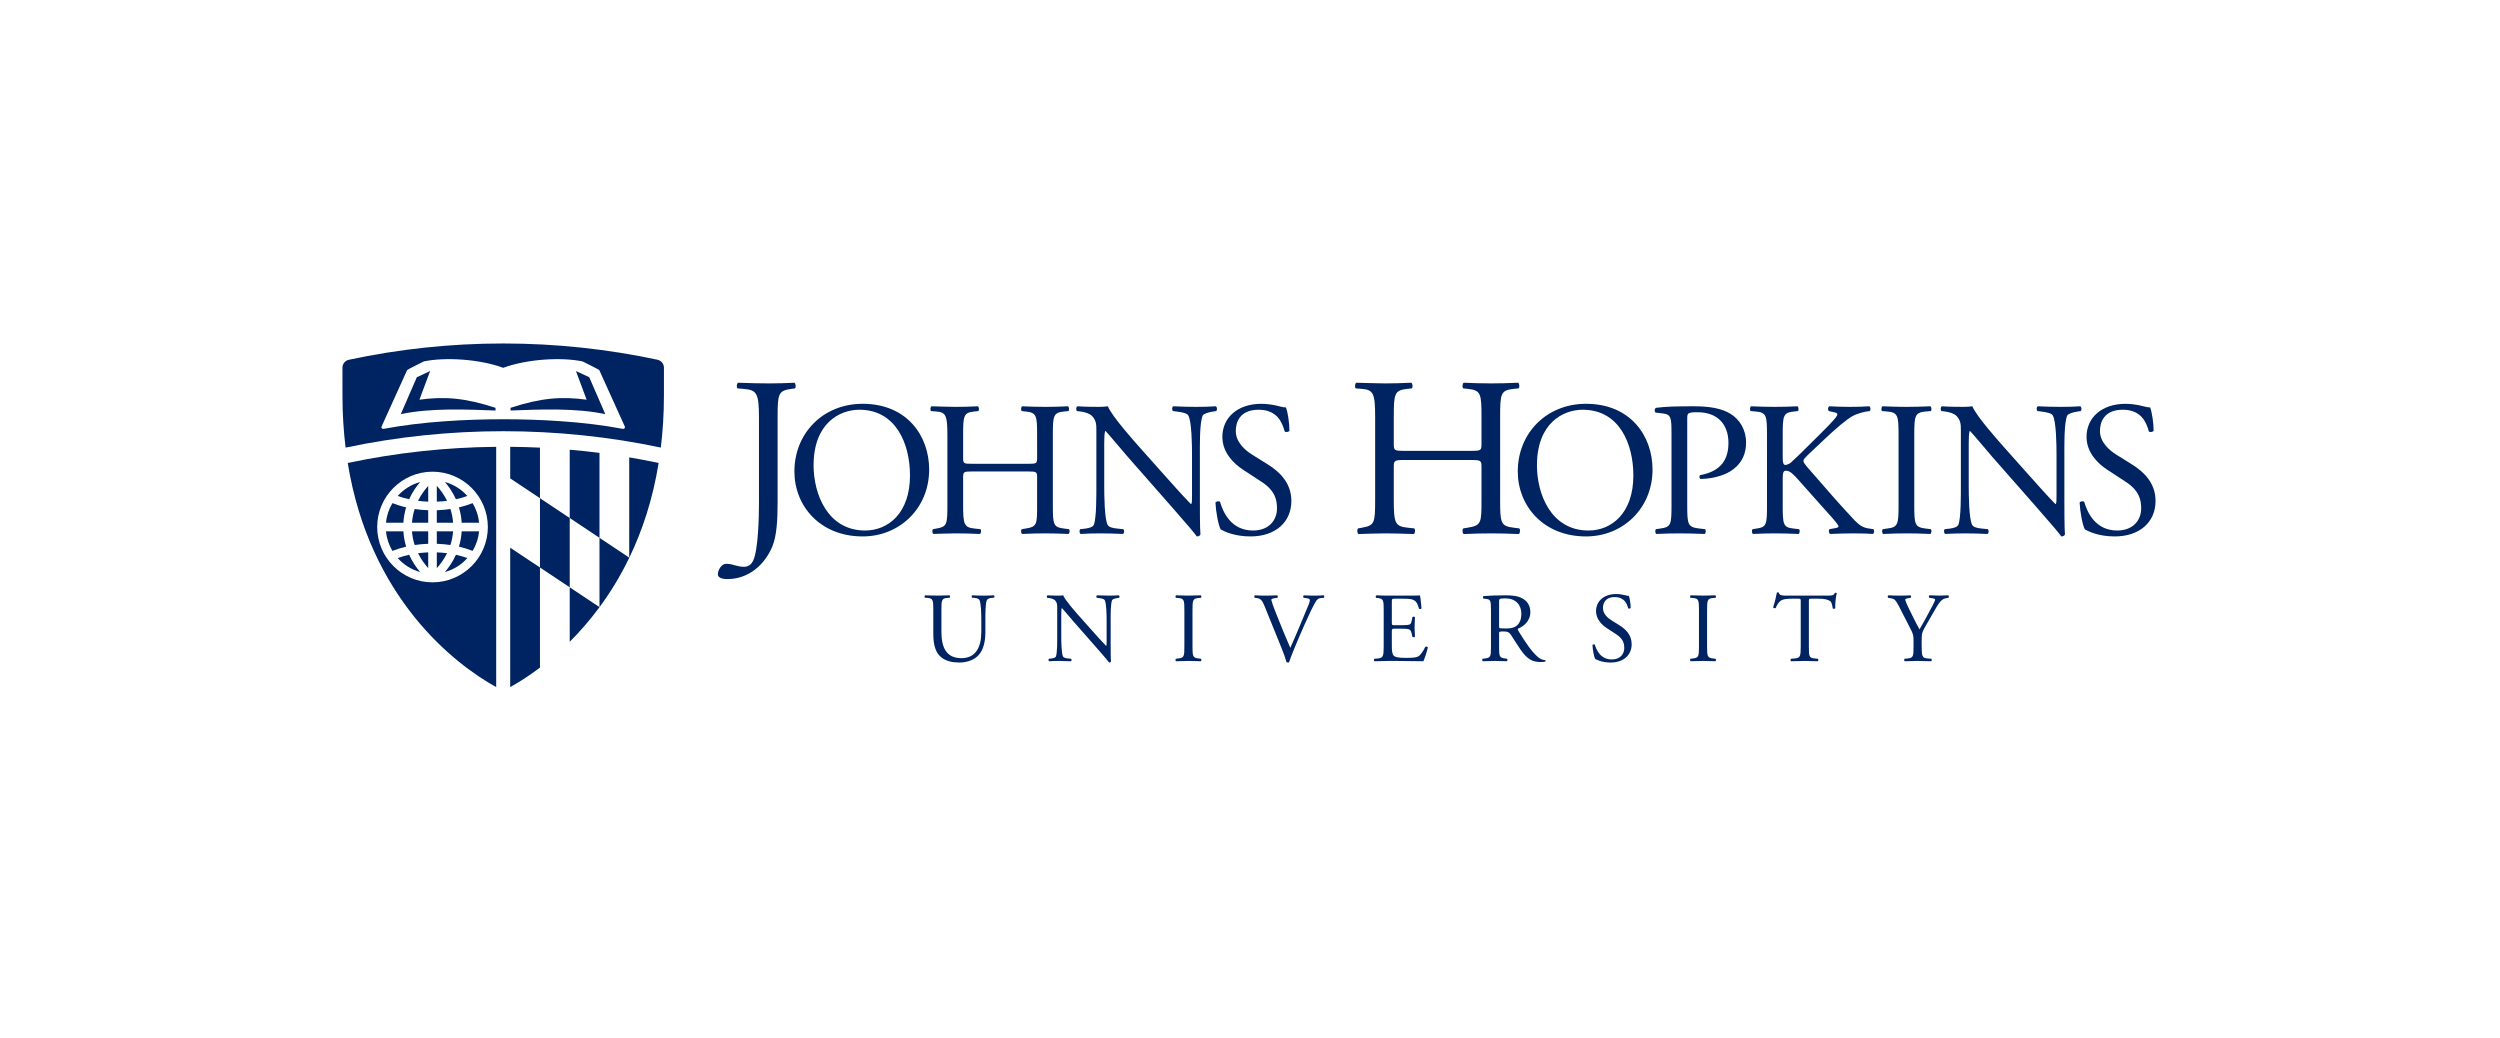 <?xml version="1.0" encoding="iso-8859-1"?>
<!-- Generator: Adobe Illustrator 25.4.1, SVG Export Plug-In . SVG Version: 6.00 Build 0)  -->
<svg version="1.1" id="Layer_1" xmlns="http://www.w3.org/2000/svg" xmlns:xlink="http://www.w3.org/1999/xlink" x="0px" y="0px"
	 viewBox="0 0 313 130" style="enable-background:new 0 0 313 130;" xml:space="preserve">
<g>
	<defs>
		<rect id="SVGID_1_" width="313" height="130"/>
	</defs>
	<clipPath id="SVGID_00000005262639841678199090000017029449470159224504_">
		<use xlink:href="#SVGID_1_"  style="overflow:visible;"/>
	</clipPath>
	<path style="clip-path:url(#SVGID_00000005262639841678199090000017029449470159224504_);fill:#002361;" d="M122.86,77.682
		c0-0.768-0.025-2.193-0.234-2.564c-0.088-0.151-0.311-0.237-0.621-0.262l-0.309-0.024c-0.074-0.088-0.051-0.248,0.023-0.298
		c0.473,0.025,0.93,0.037,1.414,0.037c0.52,0,0.854-0.012,1.301-0.037c0.1,0.062,0.086,0.222,0.026,0.298l-0.299,0.024
		c-0.309,0.025-0.545,0.137-0.619,0.299c-0.172,0.408-0.172,1.832-0.172,2.527v1.402c0,1.077-0.174,2.217-0.869,2.959
		c-0.534,0.584-1.452,0.907-2.368,0.907c-0.855,0-1.709-0.163-2.316-0.682c-0.656-0.545-0.967-1.449-0.967-2.924v-2.926
		c0-1.289-0.025-1.5-0.744-1.562l-0.308-0.024c-0.075-0.05-0.051-0.261,0.023-0.298c0.619,0.025,1.041,0.037,1.537,0.037
		c0.508,0,0.918-0.012,1.523-0.037c0.075,0.037,0.1,0.248,0.026,0.298l-0.297,0.024c-0.719,0.062-0.744,0.273-0.744,1.562v2.678
		c0,1.994,0.619,3.307,2.515,3.307c1.797,0,2.479-1.41,2.479-3.295V77.682z"/>
	<path style="clip-path:url(#SVGID_00000005262639841678199090000017029449470159224504_);fill:#002361;" d="M139.054,80.645
		c0,0.371,0,1.846,0.037,2.168c-0.023,0.074-0.098,0.137-0.234,0.137c-0.149-0.211-0.508-0.645-1.586-1.871l-2.875-3.272
		c-0.336-0.385-1.178-1.4-1.438-1.674h-0.025c-0.049,0.149-0.063,0.436-0.063,0.805v2.701c0,0.584,0.014,2.195,0.225,2.567
		c0.074,0.136,0.322,0.21,0.633,0.234l0.383,0.039c0.074,0.098,0.062,0.246-0.026,0.309c-0.556-0.024-0.99-0.038-1.449-0.038
		c-0.521,0-0.855,0.014-1.289,0.038c-0.088-0.063-0.1-0.235-0.025-0.309l0.334-0.039c0.287-0.037,0.484-0.111,0.546-0.248
		c0.174-0.443,0.161-1.957,0.161-2.553v-3.58c0-0.348-0.012-0.607-0.272-0.893c-0.174-0.173-0.473-0.259-0.769-0.296l-0.209-0.026
		c-0.075-0.074-0.075-0.26,0.023-0.31c0.52,0.037,1.178,0.037,1.4,0.037c0.2,0,0.409-0.012,0.571-0.037
		c0.248,0.632,1.711,2.269,2.119,2.726l1.201,1.352c0.856,0.953,1.463,1.648,2.047,2.244h0.023c0.051-0.063,0.051-0.262,0.051-0.522
		v-2.652c0-0.582-0.014-2.193-0.248-2.564c-0.074-0.114-0.273-0.188-0.769-0.248l-0.211-0.026c-0.086-0.074-0.075-0.273,0.025-0.31
		c0.57,0.025,0.992,0.037,1.463,0.037c0.531,0,0.855-0.012,1.275-0.037c0.1,0.062,0.1,0.236,0.026,0.31l-0.174,0.026
		c-0.397,0.06-0.645,0.16-0.694,0.259c-0.21,0.448-0.187,1.983-0.187,2.553V80.645z"/>
	<path style="clip-path:url(#SVGID_00000005262639841678199090000017029449470159224504_);fill:#002361;" d="M148.284,76.455
		c0-1.314-0.025-1.525-0.756-1.586l-0.31-0.025c-0.075-0.051-0.049-0.274,0.025-0.311c0.619,0.026,1.041,0.037,1.562,0.037
		c0.495,0,0.916-0.011,1.536-0.037c0.074,0.037,0.099,0.26,0.025,0.311l-0.309,0.025c-0.732,0.061-0.757,0.272-0.757,1.586v4.412
		c0,1.313,0.025,1.486,0.757,1.572l0.309,0.039c0.074,0.049,0.049,0.272-0.025,0.309c-0.62-0.023-1.041-0.037-1.536-0.037
		c-0.521,0-0.943,0.014-1.562,0.037c-0.074-0.037-0.1-0.234-0.025-0.309l0.31-0.039c0.731-0.086,0.756-0.259,0.756-1.572V76.455z"/>
	<path style="clip-path:url(#SVGID_00000005262639841678199090000017029449470159224504_);fill:#002361;" d="M158.321,75.885
		c-0.285-0.693-0.471-0.955-1.004-1.016l-0.225-0.025c-0.085-0.074-0.074-0.248,0.026-0.311c0.359,0.026,0.756,0.038,1.289,0.038
		c0.545,0,0.978-0.012,1.5-0.038c0.086,0.051,0.111,0.237,0.025,0.311l-0.187,0.025c-0.471,0.061-0.569,0.135-0.582,0.235
		c0.025,0.125,0.234,0.795,0.619,1.736c0.57,1.438,1.141,2.861,1.762,4.275c0.382-0.818,0.904-2.093,1.189-2.751
		c0.358-0.842,0.942-2.243,1.152-2.776c0.1-0.26,0.112-0.396,0.112-0.484c0-0.086-0.125-0.186-0.559-0.235l-0.222-0.025
		c-0.088-0.074-0.063-0.26,0.025-0.311c0.346,0.026,0.818,0.038,1.287,0.038c0.41,0,0.795-0.012,1.203-0.038
		c0.086,0.051,0.086,0.248,0.026,0.311l-0.372,0.025c-0.298,0.024-0.484,0.174-0.646,0.434c-0.346,0.582-0.83,1.588-1.387,2.85
		l-0.67,1.523c-0.496,1.143-1.078,2.578-1.289,3.236c-0.037,0.024-0.086,0.037-0.134,0.037c-0.063,0-0.125-0.013-0.188-0.037
		c-0.137-0.521-0.359-1.127-0.57-1.648L158.321,75.885z"/>
	<path style="clip-path:url(#SVGID_00000005262639841678199090000017029449470159224504_);fill:#002361;" d="M173.239,76.432
		c0-1.291-0.025-1.477-0.756-1.562l-0.199-0.026c-0.074-0.051-0.049-0.273,0.025-0.31c0.534,0.025,0.955,0.037,1.463,0.037h2.33
		c0.793,0,1.524,0,1.672-0.037c0.074,0.211,0.149,1.103,0.199,1.65c-0.05,0.074-0.248,0.098-0.31,0.023
		c-0.186-0.582-0.297-1.015-0.942-1.177c-0.259-0.063-0.656-0.075-1.203-0.075h-0.892c-0.369,0-0.369,0.026-0.369,0.497v2.478
		c0,0.348,0.037,0.348,0.406,0.348h0.721c0.519,0,0.904-0.026,1.052-0.075c0.151-0.05,0.237-0.125,0.299-0.435l0.1-0.508
		c0.06-0.074,0.269-0.074,0.32,0.012c0,0.299-0.051,0.783-0.051,1.254c0,0.445,0.051,0.918,0.051,1.187
		c-0.051,0.088-0.26,0.088-0.32,0.014l-0.114-0.482c-0.048-0.223-0.134-0.409-0.382-0.471c-0.174-0.051-0.473-0.063-0.955-0.063
		h-0.721c-0.369,0-0.406,0.012-0.406,0.336v1.746c0,0.657,0.037,1.078,0.232,1.287c0.15,0.149,0.41,0.286,1.502,0.286
		c0.955,0,1.312-0.049,1.586-0.186c0.223-0.123,0.557-0.557,0.879-1.201c0.088-0.063,0.262-0.026,0.31,0.088
		c-0.086,0.433-0.396,1.386-0.558,1.72c-1.115-0.023-2.217-0.037-3.321-0.037h-1.115c-0.533,0-0.955,0.014-1.687,0.037
		c-0.075-0.037-0.098-0.234-0.024-0.308l0.408-0.039c0.708-0.061,0.77-0.248,0.77-1.547V76.432z"/>
	<path style="clip-path:url(#SVGID_00000005262639841678199090000017029449470159224504_);fill:#002361;" d="M186.668,76.444
		c0-1.178-0.037-1.389-0.544-1.452l-0.397-0.048c-0.086-0.063-0.086-0.262,0.014-0.311c0.691-0.063,1.549-0.1,2.761-0.1
		c0.77,0,1.5,0.063,2.071,0.373c0.594,0.309,1.027,0.868,1.027,1.737c0,1.176-0.928,1.82-1.547,2.068
		c-0.062,0.074,0,0.199,0.061,0.299c0.99,1.598,1.648,2.59,2.492,3.295c0.211,0.185,0.521,0.322,0.855,0.346
		c0.063,0.025,0.073,0.125,0.012,0.173c-0.111,0.037-0.31,0.063-0.545,0.063c-1.054,0-1.687-0.311-2.564-1.561
		c-0.324-0.459-0.832-1.314-1.217-1.871c-0.186-0.273-0.385-0.396-0.879-0.396c-0.558,0-0.582,0.011-0.582,0.273v1.561
		c0,1.299,0.024,1.449,0.744,1.547l0.258,0.039c0.074,0.06,0.051,0.271-0.023,0.308c-0.557-0.023-0.979-0.037-1.475-0.037
		c-0.522,0-0.969,0.014-1.549,0.037c-0.074-0.037-0.099-0.222-0.025-0.308l0.308-0.039c0.719-0.086,0.744-0.248,0.744-1.547V76.444z
		 M187.686,78.215c0,0.223,0,0.359,0.037,0.41c0.037,0.037,0.223,0.061,0.854,0.061c0.447,0,0.918-0.049,1.277-0.323
		c0.334-0.259,0.619-0.693,0.619-1.535c0-0.98-0.605-1.91-1.984-1.91c-0.766,0-0.803,0.049-0.803,0.397V78.215z"/>
	<path style="clip-path:url(#SVGID_00000005262639841678199090000017029449470159224504_);fill:#002361;" d="M201.645,82.949
		c-1.039,0-1.697-0.322-1.934-0.459c-0.148-0.273-0.308-1.152-0.334-1.734c0.063-0.088,0.249-0.112,0.299-0.037
		c0.186,0.632,0.694,1.845,2.131,1.845c1.041,0,1.551-0.679,1.551-1.424c0-0.546-0.113-1.154-1.018-1.734l-1.175-0.769
		c-0.622-0.411-1.34-1.116-1.34-2.131c0-1.178,0.918-2.133,2.527-2.133c0.385,0,0.83,0.074,1.154,0.16
		c0.161,0.051,0.332,0.074,0.432,0.074c0.111,0.299,0.223,0.992,0.223,1.514c-0.049,0.074-0.248,0.111-0.309,0.037
		c-0.16-0.596-0.494-1.402-1.685-1.402c-1.213,0-1.475,0.806-1.475,1.377c0,0.72,0.594,1.238,1.053,1.523l0.992,0.621
		c0.781,0.483,1.549,1.201,1.549,2.379C204.286,82.019,203.258,82.949,201.645,82.949"/>
	<path style="clip-path:url(#SVGID_00000005262639841678199090000017029449470159224504_);fill:#002361;" d="M212.71,76.455
		c0-1.314-0.024-1.525-0.756-1.586l-0.31-0.025c-0.075-0.051-0.049-0.274,0.025-0.311c0.621,0.026,1.041,0.037,1.562,0.037
		c0.496,0,0.916-0.011,1.538-0.037c0.074,0.037,0.099,0.26,0.023,0.311l-0.311,0.025c-0.728,0.061-0.754,0.272-0.754,1.586v4.412
		c0,1.313,0.026,1.486,0.754,1.572l0.311,0.039c0.076,0.049,0.051,0.272-0.023,0.309c-0.622-0.023-1.042-0.037-1.538-0.037
		c-0.521,0-0.941,0.014-1.562,0.037c-0.074-0.037-0.1-0.234-0.025-0.309l0.31-0.039c0.732-0.086,0.756-0.259,0.756-1.572V76.455z"/>
	<path style="clip-path:url(#SVGID_00000005262639841678199090000017029449470159224504_);fill:#002361;" d="M226.47,80.893
		c0,1.299,0.023,1.486,0.74,1.547l0.399,0.039c0.074,0.049,0.048,0.271-0.026,0.309c-0.707-0.024-1.127-0.038-1.623-0.038
		s-0.929,0.014-1.724,0.038c-0.075-0.038-0.098-0.249,0-0.309l0.447-0.039c0.707-0.061,0.769-0.248,0.769-1.547v-5.541
		c0-0.385,0-0.396-0.373-0.396h-0.681c-0.532,0-1.213,0.025-1.524,0.31c-0.297,0.273-0.422,0.545-0.558,0.856
		c-0.098,0.074-0.274,0.011-0.323-0.086c0.2-0.559,0.385-1.354,0.471-1.848c0.039-0.024,0.199-0.037,0.236,0
		c0.075,0.396,0.485,0.383,1.055,0.383h5.02c0.668,0,0.779-0.024,0.965-0.346c0.062-0.023,0.199-0.012,0.222,0.037
		c-0.137,0.508-0.222,1.512-0.185,1.885c-0.049,0.098-0.26,0.098-0.323,0.023c-0.037-0.308-0.125-0.767-0.308-0.904
		c-0.285-0.211-0.756-0.31-1.44-0.31h-0.879c-0.371,0-0.357,0.011-0.357,0.421V80.893z"/>
	<path style="clip-path:url(#SVGID_00000005262639841678199090000017029449470159224504_);fill:#002361;" d="M240.593,80.867
		c0,1.324,0.074,1.523,0.744,1.572l0.473,0.039c0.072,0.075,0.049,0.272-0.026,0.309c-0.769-0.024-1.191-0.037-1.687-0.037
		c-0.522,0-0.965,0.013-1.623,0.037c-0.074-0.037-0.1-0.234-0.026-0.309l0.387-0.039c0.717-0.074,0.74-0.248,0.74-1.572v-0.633
		c0-0.681-0.037-0.842-0.394-1.535l-1.463-2.852c-0.422-0.818-0.607-0.88-0.979-0.941l-0.347-0.062
		c-0.074-0.088-0.061-0.26,0.025-0.311c0.395,0.025,0.842,0.037,1.438,0.037c0.57,0,1.015-0.012,1.326-0.037
		c0.111,0.037,0.111,0.236,0.037,0.311l-0.16,0.025c-0.434,0.061-0.522,0.123-0.522,0.223c0,0.123,0.323,0.83,0.385,0.955
		c0.457,0.916,0.916,1.894,1.401,2.752c0.382-0.659,0.792-1.377,1.164-2.096c0.347-0.645,0.804-1.488,0.804-1.637
		c0-0.074-0.222-0.16-0.519-0.197l-0.223-0.025c-0.086-0.088-0.074-0.26,0.025-0.311c0.444,0.025,0.805,0.037,1.188,0.037
		c0.385,0,0.732-0.012,1.154-0.037c0.1,0.063,0.112,0.236,0.026,0.311l-0.348,0.062c-0.645,0.111-1.018,0.893-1.637,1.959
		l-0.779,1.35c-0.547,0.943-0.584,1.054-0.584,2.007V80.867z"/>
</g>
<g>
	<defs>
		<rect id="SVGID_00000167358563025513711680000010141156947731474359_" x="42.875" y="43.003" width="40.251" height="43.367"/>
	</defs>
	<clipPath id="SVGID_00000074423147651079209500000005832909095073460098_">
		<use xlink:href="#SVGID_00000167358563025513711680000010141156947731474359_"  style="overflow:visible;"/>
	</clipPath>
	<path style="clip-path:url(#SVGID_00000074423147651079209500000005832909095073460098_);fill:#002361;" d="M63.878,86.022
		c1.061-0.586,2.34-1.393,3.725-2.438V71.051l-3.725-2.478V86.022z"/>
	<path style="clip-path:url(#SVGID_00000074423147651079209500000005832909095073460098_);fill:#002361;" d="M63.878,59.896
		l3.725,2.48v-6.333c-1.24-0.058-2.482-0.091-3.725-0.101V59.896z"/>
	<path style="clip-path:url(#SVGID_00000074423147651079209500000005832909095073460098_);fill:#002361;" d="M75.056,56.701
		c-1.238-0.159-2.48-0.288-3.727-0.397v8.551l3.727,2.481V56.701z"/>
	<path style="clip-path:url(#SVGID_00000074423147651079209500000005832909095073460098_);fill:#002361;" d="M71.329,73.532v6.816
		c1.253-1.246,2.515-2.687,3.727-4.326v-0.011L71.329,73.532z"/>
	<path style="clip-path:url(#SVGID_00000074423147651079209500000005832909095073460098_);fill:#002361;" d="M75.056,76.022
		c0.002-0.002,0.003-0.004,0.005-0.01l-0.005-0.002V76.022z"/>
	<path style="clip-path:url(#SVGID_00000074423147651079209500000005832909095073460098_);fill:#002361;" d="M78.778,57.263v12.552
		l0.011,0.006c1.625-3.366,2.936-7.294,3.674-11.862l-0.127-0.025C81.158,57.687,79.97,57.466,78.778,57.263"/>
	<polygon style="clip-path:url(#SVGID_00000074423147651079209500000005832909095073460098_);fill:#002361;" points="67.605,62.378 
		67.605,71.053 71.33,73.531 71.33,64.856 	"/>
	<path style="clip-path:url(#SVGID_00000074423147651079209500000005832909095073460098_);fill:#002361;" d="M75.056,67.336v8.674
		l0.005,0.002c1.332-1.801,2.598-3.854,3.717-6.172v-0.025L75.056,67.336z"/>
	<path style="clip-path:url(#SVGID_00000074423147651079209500000005832909095073460098_);fill:#002361;" d="M78.778,69.84
		c0.005-0.006,0.008-0.014,0.011-0.02l-0.011-0.005V69.84z"/>
	<path style="clip-path:url(#SVGID_00000074423147651079209500000005832909095073460098_);fill:#002361;" d="M55.704,71.618
		c1.1-0.305,2.067-0.918,2.807-1.746c-0.406-0.147-0.88-0.293-1.428-0.414C56.678,70.357,56.168,71.077,55.704,71.618"/>
	<path style="clip-path:url(#SVGID_00000074423147651079209500000005832909095073460098_);fill:#002361;" d="M49.793,69.873
		c0.74,0.828,1.71,1.443,2.811,1.746c-0.464-0.543-0.975-1.262-1.381-2.164C50.674,69.578,50.2,69.725,49.793,69.873"/>
	<path style="clip-path:url(#SVGID_00000074423147651079209500000005832909095073460098_);fill:#002361;" d="M53.612,60.837
		c-0.405,0.445-0.879,1.072-1.274,1.864c0.399,0.053,0.823,0.09,1.274,0.106V60.837z"/>
	<path style="clip-path:url(#SVGID_00000074423147651079209500000005832909095073460098_);fill:#002361;" d="M57.459,68.442
		c0.672,0.158,1.245,0.346,1.712,0.531c0.438-0.732,0.724-1.56,0.806-2.453h-2.173C57.76,67.215,57.637,67.858,57.459,68.442"/>
	<path style="clip-path:url(#SVGID_00000074423147651079209500000005832909095073460098_);fill:#002361;" d="M52.604,60.346
		c-1.101,0.303-2.07,0.919-2.811,1.747c0.408,0.147,0.881,0.293,1.43,0.415C51.629,61.608,52.14,60.888,52.604,60.346"/>
	<path style="clip-path:url(#SVGID_00000074423147651079209500000005832909095073460098_);fill:#002361;" d="M58.511,62.093
		c-0.739-0.827-1.707-1.442-2.807-1.745c0.464,0.542,0.976,1.262,1.38,2.16C57.632,62.386,58.106,62.239,58.511,62.093"/>
	<path style="clip-path:url(#SVGID_00000074423147651079209500000005832909095073460098_);fill:#002361;" d="M57.804,65.446h2.173
		c-0.082-0.892-0.367-1.722-0.806-2.453c-0.467,0.184-1.039,0.372-1.712,0.53C57.637,64.108,57.76,64.75,57.804,65.446"/>
	<path style="clip-path:url(#SVGID_00000074423147651079209500000005832909095073460098_);fill:#002361;" d="M54.688,71.133
		c0.406-0.445,0.885-1.072,1.282-1.869c-0.401-0.053-0.829-0.09-1.282-0.108V71.133z"/>
	<path style="clip-path:url(#SVGID_00000074423147651079209500000005832909095073460098_);fill:#002361;" d="M53.612,66.52h-2.033
		c0.047,0.623,0.169,1.195,0.34,1.717c0.52-0.08,1.085-0.133,1.693-0.155V66.52z"/>
	<path style="clip-path:url(#SVGID_00000074423147651079209500000005832909095073460098_);fill:#002361;" d="M54.688,68.082
		c0.61,0.021,1.179,0.074,1.701,0.154c0.17-0.521,0.293-1.093,0.339-1.716h-2.04V68.082z"/>
	<path style="clip-path:url(#SVGID_00000074423147651079209500000005832909095073460098_);fill:#002361;" d="M55.974,62.701
		c-0.397-0.801-0.878-1.432-1.286-1.875v1.98C55.143,62.791,55.573,62.754,55.974,62.701"/>
	<path style="clip-path:url(#SVGID_00000074423147651079209500000005832909095073460098_);fill:#002361;" d="M56.728,65.446
		c-0.046-0.624-0.167-1.197-0.337-1.718c-0.523,0.079-1.092,0.134-1.703,0.156v1.562H56.728z"/>
	<path style="clip-path:url(#SVGID_00000074423147651079209500000005832909095073460098_);fill:#002361;" d="M52.338,69.264
		c0.396,0.789,0.869,1.416,1.274,1.863v-1.97C53.161,69.176,52.737,69.211,52.338,69.264"/>
	<path style="clip-path:url(#SVGID_00000074423147651079209500000005832909095073460098_);fill:#002361;" d="M50.848,63.523
		c-0.675-0.158-1.247-0.346-1.717-0.53c-0.435,0.731-0.721,1.561-0.804,2.453h2.176C50.547,64.75,50.67,64.108,50.848,63.523"/>
	<path style="clip-path:url(#SVGID_00000074423147651079209500000005832909095073460098_);fill:#002361;" d="M53.612,63.883
		c-0.608-0.021-1.173-0.076-1.693-0.155c-0.171,0.521-0.293,1.093-0.34,1.717h2.033V63.883z"/>
	<path style="clip-path:url(#SVGID_00000074423147651079209500000005832909095073460098_);fill:#002361;" d="M50.503,66.52h-2.176
		c0.083,0.893,0.368,1.721,0.804,2.453c0.47-0.185,1.042-0.373,1.717-0.533C50.67,67.858,50.547,67.215,50.503,66.52"/>
	<path style="clip-path:url(#SVGID_00000074423147651079209500000005832909095073460098_);fill:#002361;" d="M43.537,57.966
		c2.735,16.902,13.316,25.15,18.586,28.056v-30.08C55.895,56,49.688,56.667,43.667,57.938L43.537,57.966z M54.151,59.056
		c3.82,0,6.928,3.107,6.928,6.927c0,3.816-3.108,6.926-6.928,6.926c-3.819,0-6.926-3.11-6.926-6.926
		C47.224,62.163,50.332,59.056,54.151,59.056"/>
	<path style="clip-path:url(#SVGID_00000074423147651079209500000005832909095073460098_);fill:#002361;" d="M82.323,45.045
		l-0.014-0.007C76.08,43.709,69.622,43.003,63,43.003c-6.632,0-13.098,0.708-19.332,2.042l-0.027,0.007
		c-0.44,0.109-0.766,0.506-0.766,0.981l0.002,3.494c0,2.295,0.139,4.461,0.39,6.515c6.474-1.37,13.113-2.054,19.751-2.054
		c6.63,0,13.259,0.684,19.718,2.048c0.248-2.05,0.388-4.216,0.388-6.509l0.001-3.494C83.125,45.546,82.781,45.139,82.323,45.045
		 M77.971,53.692c-4.845-0.92-10.411-1.202-14.969-1.202h-0.004c-4.558,0-10.125,0.282-14.968,1.202
		c-0.183,0.037-0.345-0.13-0.244-0.324l3.187-7.036c0.032-0.065,2.091-1.084,2.091-1.084c2.617-0.55,6.925-0.308,9.931,0.798h0.011
		c3.006-1.106,7.313-1.348,9.93-0.798c0,0,2.058,1.019,2.091,1.084l3.185,7.036C78.315,53.562,78.154,53.729,77.971,53.692"/>
	<path style="clip-path:url(#SVGID_00000074423147651079209500000005832909095073460098_);fill:#002361;" d="M72.107,46.455
		l1.34,3.588c-3.122-0.429-5.709-0.234-9.528,1.017v0.336c3.609-0.136,8.173-0.337,11.863,0.456l-2.011-4.625L72.107,46.455z"/>
	<path style="clip-path:url(#SVGID_00000074423147651079209500000005832909095073460098_);fill:#002361;" d="M52.511,50.043
		l1.34-3.588l-1.663,0.773l-2.011,4.625c3.688-0.794,8.253-0.593,11.861-0.456v-0.336C58.22,49.809,55.632,49.614,52.511,50.043"/>
</g>
<g>
	<defs>
		<rect id="SVGID_00000024715316713754554770000013908468400899954348_" x="89.875" y="47.917" width="180" height="24.58"/>
	</defs>
	<clipPath id="SVGID_00000071531557944731715010000009431726084125829788_">
		<use xlink:href="#SVGID_00000024715316713754554770000013908468400899954348_"  style="overflow:visible;"/>
	</clipPath>
	<path style="clip-path:url(#SVGID_00000071531557944731715010000009431726084125829788_);fill:#002361;" d="M95.023,52.328
		c0-3.159-0.283-3.5-1.963-3.643l-0.71-0.056c-0.171-0.114-0.114-0.626,0.057-0.711c1.649,0.056,2.616,0.085,3.811,0.085
		c1.139,0,2.106-0.029,3.243-0.085c0.171,0.085,0.229,0.597,0.058,0.711l-0.427,0.056c-1.678,0.229-1.735,0.625-1.735,3.643v10.555
		c0,2.246-0.115,4.209-0.654,5.517c-0.94,2.278-2.959,4.098-5.606,4.098c-0.34,0-1.222-0.029-1.222-0.598
		c0-0.484,0.425-1.31,1.023-1.31c0.342,0,0.684,0.056,1.054,0.172c0.398,0.113,0.796,0.199,1.194,0.199
		c0.598,0,0.94-0.342,1.139-0.74c0.654-1.338,0.738-5.604,0.738-7.141V52.328z"/>
	<path style="clip-path:url(#SVGID_00000071531557944731715010000009431726084125829788_);fill:#002361;" d="M99.459,59.027
		c0-4.799,3.601-8.472,8.544-8.472c5.544,0,8.328,4.008,8.328,8.232c0,4.848-3.695,8.375-8.328,8.375
		C102.675,67.162,99.459,63.347,99.459,59.027 M113.931,59.531c0-3.959-1.752-8.232-6.336-8.232c-2.496,0-5.735,1.705-5.735,6.961
		c0,3.55,1.727,8.16,6.456,8.16C111.196,66.42,113.931,64.26,113.931,59.531"/>
	<path style="clip-path:url(#SVGID_00000071531557944731715010000009431726084125829788_);fill:#002361;" d="M121.783,59.027
		c-1.151,0-1.2,0.049-1.2,0.77v3.382c0,2.52,0.12,2.856,1.463,3l0.697,0.073c0.144,0.095,0.096,0.527-0.048,0.599
		c-1.296-0.049-2.112-0.072-3.049-0.072c-1.031,0-1.848,0.049-2.784,0.072c-0.143-0.072-0.191-0.457-0.047-0.599l0.408-0.073
		c1.343-0.24,1.392-0.48,1.392-3v-8.64c0-2.52-0.168-2.927-1.416-3.024l-0.624-0.048c-0.145-0.096-0.096-0.528,0.047-0.6
		c1.176,0.023,1.993,0.072,3.024,0.072c0.937,0,1.753-0.023,2.784-0.072c0.145,0.072,0.194,0.504,0.048,0.6l-0.456,0.048
		c-1.39,0.144-1.439,0.504-1.439,3.024V57.3c0,0.743,0.049,0.768,1.2,0.768h6.864c1.152,0,1.199-0.025,1.199-0.768v-2.761
		c0-2.52-0.047-2.88-1.463-3.024l-0.456-0.048c-0.144-0.096-0.096-0.528,0.048-0.6c1.104,0.049,1.919,0.072,2.903,0.072
		c0.937,0,1.753-0.023,2.833-0.072c0.143,0.072,0.192,0.504,0.048,0.6l-0.504,0.048c-1.392,0.144-1.44,0.504-1.44,3.024v8.64
		c0,2.52,0.048,2.832,1.44,3l0.576,0.073c0.143,0.095,0.096,0.527-0.049,0.599c-1.151-0.049-1.967-0.072-2.904-0.072
		c-0.984,0-1.847,0.023-2.903,0.072c-0.144-0.072-0.192-0.457-0.048-0.599l0.456-0.073c1.463-0.24,1.463-0.48,1.463-3v-3.382
		c0-0.721-0.047-0.77-1.199-0.77H121.783z"/>
	<path style="clip-path:url(#SVGID_00000071531557944731715010000009431726084125829788_);fill:#002361;" d="M150.224,62.699
		c0,0.721,0,3.576,0.072,4.199c-0.047,0.145-0.191,0.264-0.455,0.264c-0.289-0.406-0.984-1.246-3.072-3.623l-5.568-6.336
		c-0.649-0.744-2.28-2.712-2.784-3.238h-0.048c-0.096,0.287-0.12,0.838-0.12,1.558v5.233c0,1.127,0.024,4.248,0.432,4.966
		c0.145,0.266,0.624,0.409,1.224,0.457l0.743,0.073c0.145,0.191,0.121,0.48-0.047,0.599c-1.08-0.048-1.92-0.072-2.808-0.072
		c-1.008,0-1.657,0.024-2.497,0.072c-0.167-0.119-0.191-0.457-0.047-0.599l0.648-0.073c0.552-0.072,0.936-0.216,1.056-0.48
		c0.335-0.863,0.312-3.791,0.312-4.943V53.82c0-0.673-0.023-1.178-0.528-1.728c-0.336-0.336-0.911-0.505-1.488-0.577l-0.409-0.047
		c-0.143-0.144-0.143-0.503,0.049-0.601c1.008,0.072,2.28,0.072,2.712,0.072c0.384,0,0.792-0.023,1.103-0.072
		c0.481,1.225,3.313,4.393,4.105,5.281l2.327,2.615c1.656,1.848,2.832,3.192,3.961,4.344h0.047c0.097-0.119,0.097-0.504,0.097-1.008
		v-5.136c0-1.128-0.025-4.247-0.48-4.968c-0.144-0.216-0.529-0.36-1.488-0.48l-0.408-0.047c-0.168-0.144-0.145-0.529,0.047-0.601
		c1.105,0.049,1.921,0.072,2.833,0.072c1.032,0,1.655-0.023,2.471-0.072c0.192,0.121,0.192,0.457,0.049,0.601l-0.336,0.047
		c-0.768,0.12-1.249,0.313-1.345,0.504c-0.407,0.864-0.36,3.84-0.36,4.944V62.699z"/>
	<path style="clip-path:url(#SVGID_00000071531557944731715010000009431726084125829788_);fill:#002361;" d="M156.567,67.162
		c-2.016,0-3.287-0.623-3.744-0.887c-0.287-0.529-0.6-2.232-0.649-3.359c0.122-0.17,0.481-0.217,0.577-0.072
		c0.36,1.222,1.343,3.576,4.128,3.576c2.016,0,3.001-1.321,3.001-2.76c0-1.057-0.216-2.232-1.969-3.361l-2.28-1.489
		c-1.199-0.791-2.591-2.16-2.591-4.127c0-2.28,1.775-4.127,4.895-4.127c0.744,0,1.609,0.144,2.233,0.311
		c0.311,0.098,0.647,0.145,0.838,0.145c0.216,0.575,0.433,1.92,0.433,2.927c-0.096,0.145-0.48,0.216-0.601,0.073
		c-0.311-1.153-0.958-2.713-3.263-2.713c-2.352,0-2.856,1.56-2.856,2.666c0,1.39,1.153,2.398,2.04,2.951l1.92,1.199
		c1.513,0.936,3,2.328,3,4.608C161.679,65.363,159.687,67.162,156.567,67.162"/>
	<path style="clip-path:url(#SVGID_00000071531557944731715010000009431726084125829788_);fill:#002361;" d="M175.924,57.591
		c-1.365,0-1.422,0.055-1.422,0.908v4.012c0,2.986,0.142,3.385,1.735,3.557l0.826,0.086c0.17,0.113,0.114,0.625-0.058,0.708
		c-1.536-0.056-2.503-0.083-3.612-0.083c-1.224,0-2.192,0.056-3.301,0.083c-0.171-0.083-0.228-0.539-0.057-0.708l0.484-0.086
		c1.592-0.286,1.65-0.571,1.65-3.557V52.269c0-2.987-0.199-3.471-1.678-3.584l-0.74-0.057c-0.171-0.113-0.114-0.626,0.057-0.711
		c1.393,0.028,2.361,0.085,3.585,0.085c1.109,0,2.076-0.028,3.3-0.085c0.17,0.085,0.227,0.598,0.055,0.711l-0.54,0.057
		c-1.649,0.172-1.706,0.597-1.706,3.584v3.272c0,0.882,0.057,0.909,1.422,0.909h8.137c1.365,0,1.422-0.027,1.422-0.909v-3.272
		c0-2.987-0.057-3.412-1.736-3.584l-0.541-0.057c-0.17-0.113-0.113-0.626,0.058-0.711c1.307,0.057,2.276,0.085,3.442,0.085
		c1.11,0,2.077-0.028,3.358-0.085c0.17,0.085,0.227,0.598,0.055,0.711l-0.596,0.057c-1.65,0.172-1.707,0.597-1.707,3.584v10.242
		c0,2.986,0.057,3.357,1.707,3.557l0.682,0.086c0.171,0.113,0.115,0.625-0.057,0.708c-1.365-0.056-2.332-0.083-3.442-0.083
		c-1.166,0-2.19,0.027-3.442,0.083c-0.171-0.083-0.228-0.539-0.058-0.708l0.541-0.086c1.736-0.286,1.736-0.571,1.736-3.557v-4.012
		c0-0.853-0.057-0.908-1.422-0.908H175.924z"/>
	<path style="clip-path:url(#SVGID_00000071531557944731715010000009431726084125829788_);fill:#002361;" d="M190.025,59.027
		c0-4.799,3.602-8.472,8.544-8.472c5.545,0,8.328,4.008,8.328,8.232c0,4.848-3.695,8.375-8.328,8.375
		C193.242,67.162,190.025,63.347,190.025,59.027 M204.497,59.531c0-3.959-1.751-8.232-6.336-8.232c-2.495,0-5.735,1.705-5.735,6.961
		c0,3.55,1.728,8.16,6.456,8.16C201.763,66.42,204.497,64.26,204.497,59.531"/>
	<path style="clip-path:url(#SVGID_00000071531557944731715010000009431726084125829788_);fill:#002361;" d="M211.241,63.179
		c0,2.52,0.048,2.832,1.584,3l0.648,0.072c0.144,0.119,0.097,0.528-0.048,0.6c-1.368-0.049-2.16-0.072-3.12-0.072
		c-1.008,0-1.872,0.023-2.927,0.072c-0.145-0.072-0.193-0.457-0.048-0.6l0.504-0.072c1.391-0.191,1.439-0.48,1.439-3v-8.855
		c0-2.041-0.048-2.449-1.128-2.569l-0.864-0.097c-0.168-0.143-0.144-0.503,0.049-0.599c1.271-0.169,2.76-0.193,4.751-0.193
		c1.992,0,3.48,0.264,4.608,0.961c1.104,0.696,1.92,1.944,1.92,3.599c0,2.208-1.367,3.314-2.4,3.817
		c-1.056,0.504-2.327,0.719-3.312,0.719c-0.168-0.07-0.168-0.431-0.024-0.478c2.592-0.481,3.528-1.946,3.528-4.033
		c0-2.329-1.368-3.839-3.863-3.839c-1.273,0-1.297,0.094-1.297,0.864V63.179z"/>
	<path style="clip-path:url(#SVGID_00000071531557944731715010000009431726084125829788_);fill:#002361;" d="M221.227,54.539
		c0-2.52-0.049-2.904-1.44-3.023l-0.601-0.048c-0.144-0.097-0.095-0.529,0.048-0.601c1.176,0.049,1.944,0.072,3.023,0.072
		c0.937,0,1.753-0.023,2.785-0.072c0.144,0.072,0.193,0.504,0.047,0.601l-0.455,0.048c-1.392,0.143-1.44,0.503-1.44,3.023v2.762
		c0,0.455,0.048,0.91,0.313,0.91c0.215,0,0.503-0.143,0.671-0.264c0.336-0.287,0.96-0.912,1.225-1.152l2.591-2.567
		c0.456-0.433,1.632-1.657,1.872-1.992c0.121-0.169,0.169-0.289,0.169-0.385c0-0.095-0.096-0.167-0.409-0.239l-0.648-0.144
		c-0.168-0.169-0.144-0.48,0.048-0.601c0.84,0.049,1.8,0.072,2.64,0.072s1.656-0.023,2.375-0.072
		c0.169,0.121,0.193,0.457,0.049,0.601c-0.624,0.048-1.559,0.288-2.231,0.672c-0.672,0.383-2.018,1.511-3.361,2.784l-2.16,2.039
		c-0.336,0.338-0.552,0.553-0.552,0.744c0,0.17,0.144,0.361,0.456,0.744c2.28,2.615,4.128,4.776,6.001,6.744
		c0.576,0.576,1.012,0.889,1.828,0.985l0.463,0.072c0.169,0.119,0.12,0.527-0.049,0.6c-0.624-0.049-1.282-0.073-2.41-0.073
		c-0.984,0-1.826,0.024-2.929,0.073c-0.168-0.049-0.239-0.458-0.096-0.6l0.552-0.098c0.337-0.047,0.576-0.119,0.576-0.238
		c0-0.145-0.168-0.336-0.337-0.553c-0.456-0.576-1.079-1.224-1.991-2.256l-1.92-2.16c-1.368-1.535-1.752-2.015-2.328-2.015
		c-0.36,0-0.408,0.312-0.408,1.152v3.096c0,2.519,0.048,2.855,1.392,3l0.649,0.072c0.142,0.096,0.096,0.527-0.049,0.6
		c-1.176-0.049-1.992-0.073-2.929-0.073c-0.983,0-1.799,0.024-2.783,0.073c-0.143-0.073-0.192-0.432-0.048-0.6l0.481-0.072
		c1.271-0.192,1.32-0.481,1.32-3V54.539z"/>
	<path style="clip-path:url(#SVGID_00000071531557944731715010000009431726084125829788_);fill:#002361;" d="M237.7,54.587
		c0-2.544-0.048-2.953-1.465-3.072l-0.598-0.048c-0.145-0.097-0.097-0.528,0.046-0.601c1.201,0.049,2.017,0.073,3.025,0.073
		c0.96,0,1.776-0.024,2.975-0.073c0.145,0.073,0.193,0.504,0.049,0.601l-0.6,0.048c-1.416,0.119-1.464,0.528-1.464,3.072v8.543
		c0,2.545,0.048,2.881,1.464,3.049l0.6,0.072c0.144,0.096,0.096,0.527-0.049,0.6c-1.199-0.049-2.015-0.073-2.975-0.073
		c-1.008,0-1.733,0.024-2.932,0.073c-0.144-0.073-0.192-0.457-0.048-0.6l0.507-0.072c1.417-0.168,1.465-0.504,1.465-3.049V54.587z"
		/>
	<path style="clip-path:url(#SVGID_00000071531557944731715010000009431726084125829788_);fill:#002361;" d="M258.46,62.699
		c0,0.721,0,3.576,0.073,4.199c-0.048,0.145-0.192,0.264-0.456,0.264c-0.288-0.406-0.984-1.246-3.072-3.623l-5.568-6.336
		c-0.648-0.744-2.281-2.712-2.784-3.238h-0.047c-0.097,0.287-0.122,0.838-0.122,1.558v5.233c0,1.127,0.025,4.248,0.433,4.966
		c0.145,0.266,0.624,0.409,1.224,0.457l0.744,0.073c0.143,0.191,0.119,0.48-0.048,0.599c-1.08-0.048-1.92-0.072-2.808-0.072
		c-1.007,0-1.656,0.024-2.495,0.072c-0.169-0.119-0.193-0.457-0.049-0.599l0.649-0.073c0.551-0.072,0.935-0.216,1.055-0.48
		c0.336-0.863,0.312-3.791,0.312-4.943V53.82c0-0.673-0.024-1.178-0.528-1.728c-0.336-0.336-0.912-0.505-1.488-0.577l-0.408-0.047
		c-0.144-0.144-0.144-0.503,0.049-0.601c1.008,0.072,2.279,0.072,2.711,0.072c0.384,0,0.792-0.023,1.104-0.072
		c0.481,1.225,3.312,4.393,4.103,5.281l2.329,2.615c1.656,1.848,2.831,3.192,3.96,4.344h0.048c0.096-0.119,0.096-0.504,0.096-1.008
		v-5.136c0-1.128-0.024-4.247-0.48-4.968c-0.144-0.216-0.527-0.36-1.487-0.48l-0.408-0.047c-0.169-0.144-0.145-0.529,0.046-0.601
		c1.105,0.049,1.92,0.072,2.833,0.072c1.033,0,1.656-0.023,2.471-0.072c0.193,0.121,0.193,0.457,0.049,0.601l-0.336,0.047
		c-0.768,0.12-1.248,0.313-1.345,0.504c-0.408,0.864-0.36,3.84-0.36,4.944V62.699z"/>
	<path style="clip-path:url(#SVGID_00000071531557944731715010000009431726084125829788_);fill:#002361;" d="M264.764,67.162
		c-2.017,0-3.288-0.623-3.745-0.887c-0.287-0.529-0.6-2.232-0.649-3.359c0.122-0.17,0.482-0.217,0.577-0.072
		c0.36,1.222,1.344,3.576,4.129,3.576c2.015,0,3-1.321,3-2.76c0-1.057-0.217-2.232-1.969-3.361l-2.279-1.489
		c-1.201-0.791-2.593-2.16-2.593-4.127c0-2.28,1.776-4.127,4.897-4.127c0.743,0,1.607,0.144,2.232,0.311
		c0.312,0.098,0.647,0.145,0.838,0.145c0.217,0.575,0.433,1.92,0.433,2.927c-0.097,0.145-0.479,0.216-0.6,0.073
		c-0.312-1.153-0.959-2.713-3.263-2.713c-2.353,0-2.857,1.56-2.857,2.666c0,1.39,1.153,2.398,2.039,2.951l1.921,1.199
		c1.512,0.936,3,2.328,3,4.608C269.875,65.363,267.883,67.162,264.764,67.162"/>
</g>
</svg>
